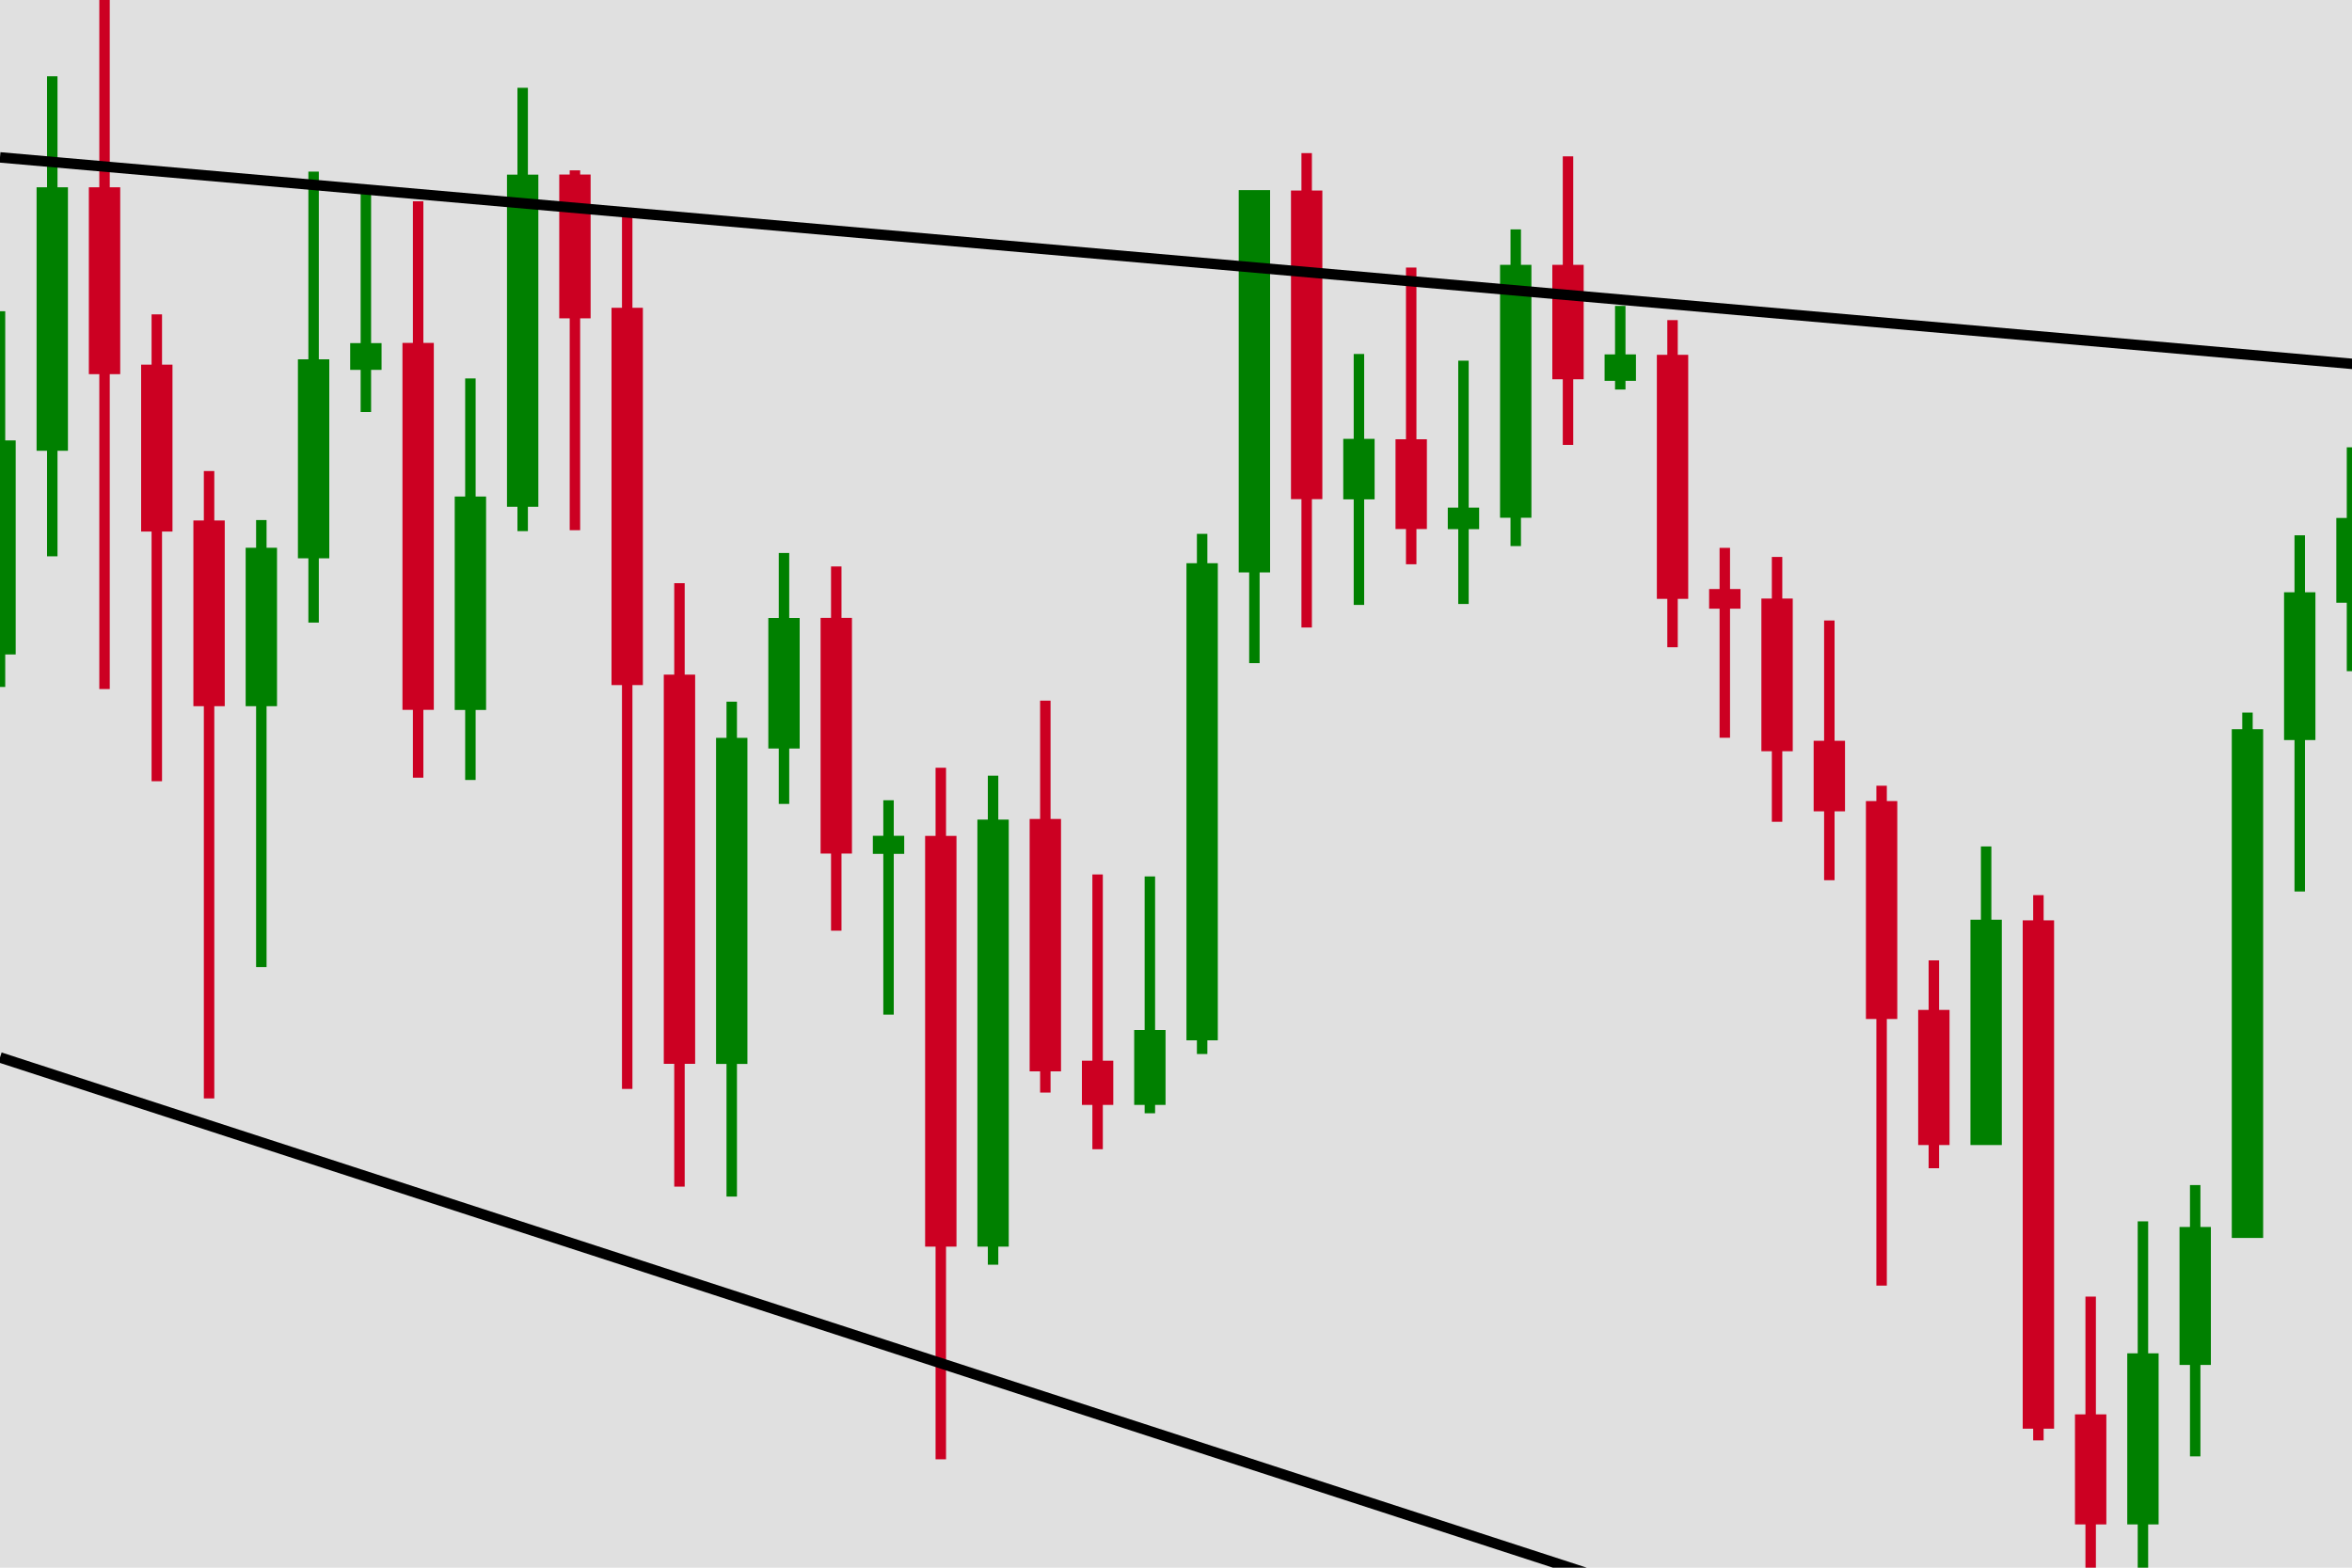 <svg baseProfile="full" height="150" version="1.1" width="225" xmlns="http://www.w3.org/2000/svg" xmlns:ev="http://www.w3.org/2001/xml-events" xmlns:xlink="http://www.w3.org/1999/xlink"><defs /><rect width="100%" height="100%" fill="#e0e0e0"/><rect fill="green" height="19.48" stroke="green" width="2" x="-1.0" y="42.64" /><line stroke="green" x1="0.0" x2="0.0" y1="29.78" y2="65.73" /><rect fill="green" height="24.21" stroke="green" width="2" x="4.0" y="18.42" /><line stroke="green" x1="5.0" x2="5.0" y1="7.3" y2="53.23" /><rect fill="#cc0022" height="16.88" stroke="#cc0022" width="2" x="9.0" y="18.42" /><line stroke="#cc0022" x1="10.0" x2="10.0" y1="0.0" y2="65.93" /><rect fill="#cc0022" height="14.97" stroke="#cc0022" width="2" x="14.0" y="35.39" /><line stroke="#cc0022" x1="15.0" x2="15.0" y1="30.08" y2="74.75" /><rect fill="#cc0022" height="16.77" stroke="#cc0022" width="2" x="19.0" y="50.3" /><line stroke="#cc0022" x1="20.0" x2="20.0" y1="45.07" y2="105.1" /><rect fill="green" height="14.16" stroke="green" width="2" x="24.0" y="52.91" /><line stroke="green" x1="25.0" x2="25.0" y1="49.76" y2="92.53" /><rect fill="green" height="18.04" stroke="green" width="2" x="29.0" y="34.88" /><line stroke="green" x1="30.0" x2="30.0" y1="16.42" y2="59.57" /><rect fill="green" height="1.56" stroke="green" width="2" x="34.0" y="33.33" /><line stroke="green" x1="35.0" x2="35.0" y1="17.9" y2="39.42" /><rect fill="#cc0022" height="34.11" stroke="#cc0022" width="2" x="39.0" y="33.31" /><line stroke="#cc0022" x1="40.0" x2="40.0" y1="19.26" y2="74.41" /><rect fill="green" height="19.42" stroke="green" width="2" x="44.0" y="48.01" /><line stroke="green" x1="45.0" x2="45.0" y1="36.21" y2="74.63" /><rect fill="green" height="30.78" stroke="green" width="2" x="49.0" y="17.21" /><line stroke="green" x1="50.0" x2="50.0" y1="8.4" y2="50.82" /><rect fill="#cc0022" height="12.76" stroke="#cc0022" width="2" x="54.0" y="17.2" /><line stroke="#cc0022" x1="55.0" x2="55.0" y1="16.3" y2="50.73" /><rect fill="#cc0022" height="35.1" stroke="#cc0022" width="2" x="59.0" y="29.95" /><line stroke="#cc0022" x1="60.0" x2="60.0" y1="20.52" y2="104.19" /><rect fill="#cc0022" height="36.24" stroke="#cc0022" width="2" x="64.0" y="65.05" /><line stroke="#cc0022" x1="65.0" x2="65.0" y1="55.8" y2="113.54" /><rect fill="green" height="30.2" stroke="green" width="2" x="69.0" y="71.1" /><line stroke="green" x1="70.0" x2="70.0" y1="67.14" y2="114.49" /><rect fill="green" height="11.49" stroke="green" width="2" x="74.0" y="59.63" /><line stroke="green" x1="75.0" x2="75.0" y1="52.91" y2="76.92" /><rect fill="#cc0022" height="21.55" stroke="#cc0022" width="2" x="79.0" y="59.62" /><line stroke="#cc0022" x1="80.0" x2="80.0" y1="54.2" y2="89.05" /><rect fill="green" height="0.73" stroke="green" width="2" x="84.0" y="80.47" /><line stroke="green" x1="85.0" x2="85.0" y1="76.57" y2="97.08" /><rect fill="#cc0022" height="38.3" stroke="#cc0022" width="2" x="89.0" y="80.48" /><line stroke="#cc0022" x1="90.0" x2="90.0" y1="73.46" y2="139.63" /><rect fill="green" height="39.86" stroke="green" width="2" x="94.0" y="78.92" /><line stroke="green" x1="95.0" x2="95.0" y1="74.22" y2="121.01" /><rect fill="#cc0022" height="23.15" stroke="#cc0022" width="2" x="99.0" y="78.86" /><line stroke="#cc0022" x1="100.0" x2="100.0" y1="67.04" y2="104.54" /><rect fill="#cc0022" height="3.23" stroke="#cc0022" width="2" x="104.0" y="101.99" /><line stroke="#cc0022" x1="105.0" x2="105.0" y1="83.67" y2="109.96" /><rect fill="green" height="6.17" stroke="green" width="2" x="109.0" y="99.05" /><line stroke="green" x1="110.0" x2="110.0" y1="83.86" y2="106.52" /><rect fill="green" height="44.65" stroke="green" width="2" x="114.0" y="54.39" /><line stroke="green" x1="115.0" x2="115.0" y1="51.08" y2="100.85" /><rect fill="green" height="35.58" stroke="green" width="2" x="119.0" y="18.69" /><line stroke="green" x1="120.0" x2="120.0" y1="18.41" y2="63.45" /><rect fill="#cc0022" height="28.53" stroke="#cc0022" width="2" x="124.0" y="18.73" /><line stroke="#cc0022" x1="125.0" x2="125.0" y1="14.65" y2="60.04" /><rect fill="green" height="4.79" stroke="green" width="2" x="129.0" y="42.49" /><line stroke="green" x1="130.0" x2="130.0" y1="33.87" y2="57.88" /><rect fill="#cc0022" height="7.59" stroke="#cc0022" width="2" x="134.0" y="42.53" /><line stroke="#cc0022" x1="135.0" x2="135.0" y1="25.6" y2="53.99" /><rect fill="green" height="1.06" stroke="green" width="2" x="139.0" y="49.07" /><line stroke="green" x1="140.0" x2="140.0" y1="34.51" y2="57.79" /><rect fill="green" height="23.2" stroke="green" width="2" x="144.0" y="25.84" /><line stroke="green" x1="145.0" x2="145.0" y1="21.95" y2="52.25" /><rect fill="#cc0022" height="9.95" stroke="#cc0022" width="2" x="149.0" y="25.84" /><line stroke="#cc0022" x1="150.0" x2="150.0" y1="14.96" y2="42.57" /><rect fill="green" height="1.53" stroke="green" width="2" x="154.0" y="34.41" /><line stroke="green" x1="155.0" x2="155.0" y1="29.27" y2="37.27" /><rect fill="#cc0022" height="22.35" stroke="#cc0022" width="2" x="159.0" y="34.45" /><line stroke="#cc0022" x1="160.0" x2="160.0" y1="30.63" y2="61.93" /><rect fill="#cc0022" height="0.88" stroke="#cc0022" width="2" x="164.0" y="56.86" /><line stroke="#cc0022" x1="165.0" x2="165.0" y1="52.42" y2="70.59" /><rect fill="#cc0022" height="13.61" stroke="#cc0022" width="2" x="169.0" y="57.77" /><line stroke="#cc0022" x1="170.0" x2="170.0" y1="53.29" y2="78.63" /><rect fill="#cc0022" height="5.75" stroke="#cc0022" width="2" x="174.0" y="71.38" /><line stroke="#cc0022" x1="175.0" x2="175.0" y1="59.37" y2="84.22" /><rect fill="#cc0022" height="19.85" stroke="#cc0022" width="2" x="179.0" y="77.15" /><line stroke="#cc0022" x1="180.0" x2="180.0" y1="75.18" y2="123.01" /><rect fill="#cc0022" height="11.93" stroke="#cc0022" width="2" x="184.0" y="97.13" /><line stroke="#cc0022" x1="185.0" x2="185.0" y1="91.89" y2="111.78" /><rect fill="green" height="20.56" stroke="green" width="2" x="189.0" y="88.5" /><line stroke="green" x1="190.0" x2="190.0" y1="80.99" y2="109.21" /><rect fill="#cc0022" height="47.64" stroke="#cc0022" width="2" x="194.0" y="88.56" /><line stroke="#cc0022" x1="195.0" x2="195.0" y1="85.65" y2="137.82" /><rect fill="#cc0022" height="9.53" stroke="#cc0022" width="2" x="199.0" y="135.83" /><line stroke="#cc0022" x1="200.0" x2="200.0" y1="124.06" y2="162.68" /><rect fill="green" height="15.37" stroke="green" width="2" x="204.0" y="129.99" /><line stroke="green" x1="205.0" x2="205.0" y1="116.86" y2="157.77" /><rect fill="green" height="12.2" stroke="green" width="2" x="209.0" y="117.9" /><line stroke="green" x1="210.0" x2="210.0" y1="113.39" y2="139.35" /><rect fill="green" height="47.68" stroke="green" width="2" x="214.0" y="70.27" /><line stroke="green" x1="215.0" x2="215.0" y1="68.18" y2="117.95" /><rect fill="green" height="13.14" stroke="green" width="2" x="219.0" y="57.17" /><line stroke="green" x1="220.0" x2="220.0" y1="51.22" y2="85.3" /><rect fill="green" height="7.11" stroke="green" width="2" x="224.0" y="50.06" /><line stroke="green" x1="225.0" x2="225.0" y1="42.8" y2="64.22" /><rect fill="#cc0022" height="14.68" stroke="#cc0022" width="2" x="229.0" y="50.07" /><line stroke="#cc0022" x1="230.0" x2="230.0" y1="48.49" y2="83.45" /><rect fill="green" height="20.17" stroke="green" width="2" x="234.0" y="44.62" /><line stroke="green" x1="235.0" x2="235.0" y1="35.34" y2="65.02" /><rect fill="#cc0022" height="29.56" stroke="#cc0022" width="2" x="239.0" y="44.59" /><line stroke="#cc0022" x1="240.0" x2="240.0" y1="30.55" y2="74.86" /><rect fill="#cc0022" height="32.04" stroke="#cc0022" width="2" x="244.0" y="74.09" /><line stroke="#cc0022" x1="245.0" x2="245.0" y1="66.24" y2="112.99" /><rect fill="#cc0022" height="37.69" stroke="#cc0022" width="2" x="249.0" y="106.17" /><line stroke="#cc0022" x1="250.0" x2="250.0" y1="103.03" y2="200.0" /><rect fill="green" height="39.3" stroke="green" width="2" x="254.0" y="104.51" /><line stroke="green" x1="255.0" x2="255.0" y1="89.95" y2="155.34" /><rect fill="#cc0022" height="12.4" stroke="#cc0022" width="2" x="259.0" y="104.5" /><line stroke="#cc0022" x1="260.0" x2="260.0" y1="97.21" y2="130.43" /><rect fill="#cc0022" height="14.59" stroke="#cc0022" width="2" x="264.0" y="116.89" /><line stroke="#cc0022" x1="265.0" x2="265.0" y1="97.95" y2="142.83" /><rect fill="green" height="7.5" stroke="green" width="2" x="269.0" y="123.97" /><line stroke="green" x1="270.0" x2="270.0" y1="109.52" y2="135.13" /><rect fill="green" height="21.88" stroke="green" width="2" x="274.0" y="102.12" /><line stroke="green" x1="275.0" x2="275.0" y1="96.76" y2="129.0" /><rect fill="green" height="24.45" stroke="green" width="2" x="279.0" y="77.72" /><line stroke="green" x1="280.0" x2="280.0" y1="71.49" y2="113.16" /><rect fill="#cc0022" height="37.94" stroke="#cc0022" width="2" x="284.0" y="77.74" /><line stroke="#cc0022" x1="285.0" x2="285.0" y1="71.08" y2="126.95" /><rect fill="#cc0022" height="3.15" stroke="#cc0022" width="2" x="289.0" y="115.65" /><line stroke="#cc0022" x1="290.0" x2="290.0" y1="102.04" y2="129.78" /><rect fill="#cc0022" height="1.2" stroke="#cc0022" width="2" x="294.0" y="118.82" /><line stroke="#cc0022" x1="295.0" x2="295.0" y1="116.27" y2="121.66" /><line stroke="black" stroke-width="1" x1="0.0" x2="295.0" y1="101.18" y2="197.08" /><line stroke="black" stroke-width="1" x1="0.0" x2="295.0" y1="15.06" y2="40.96" /></svg>